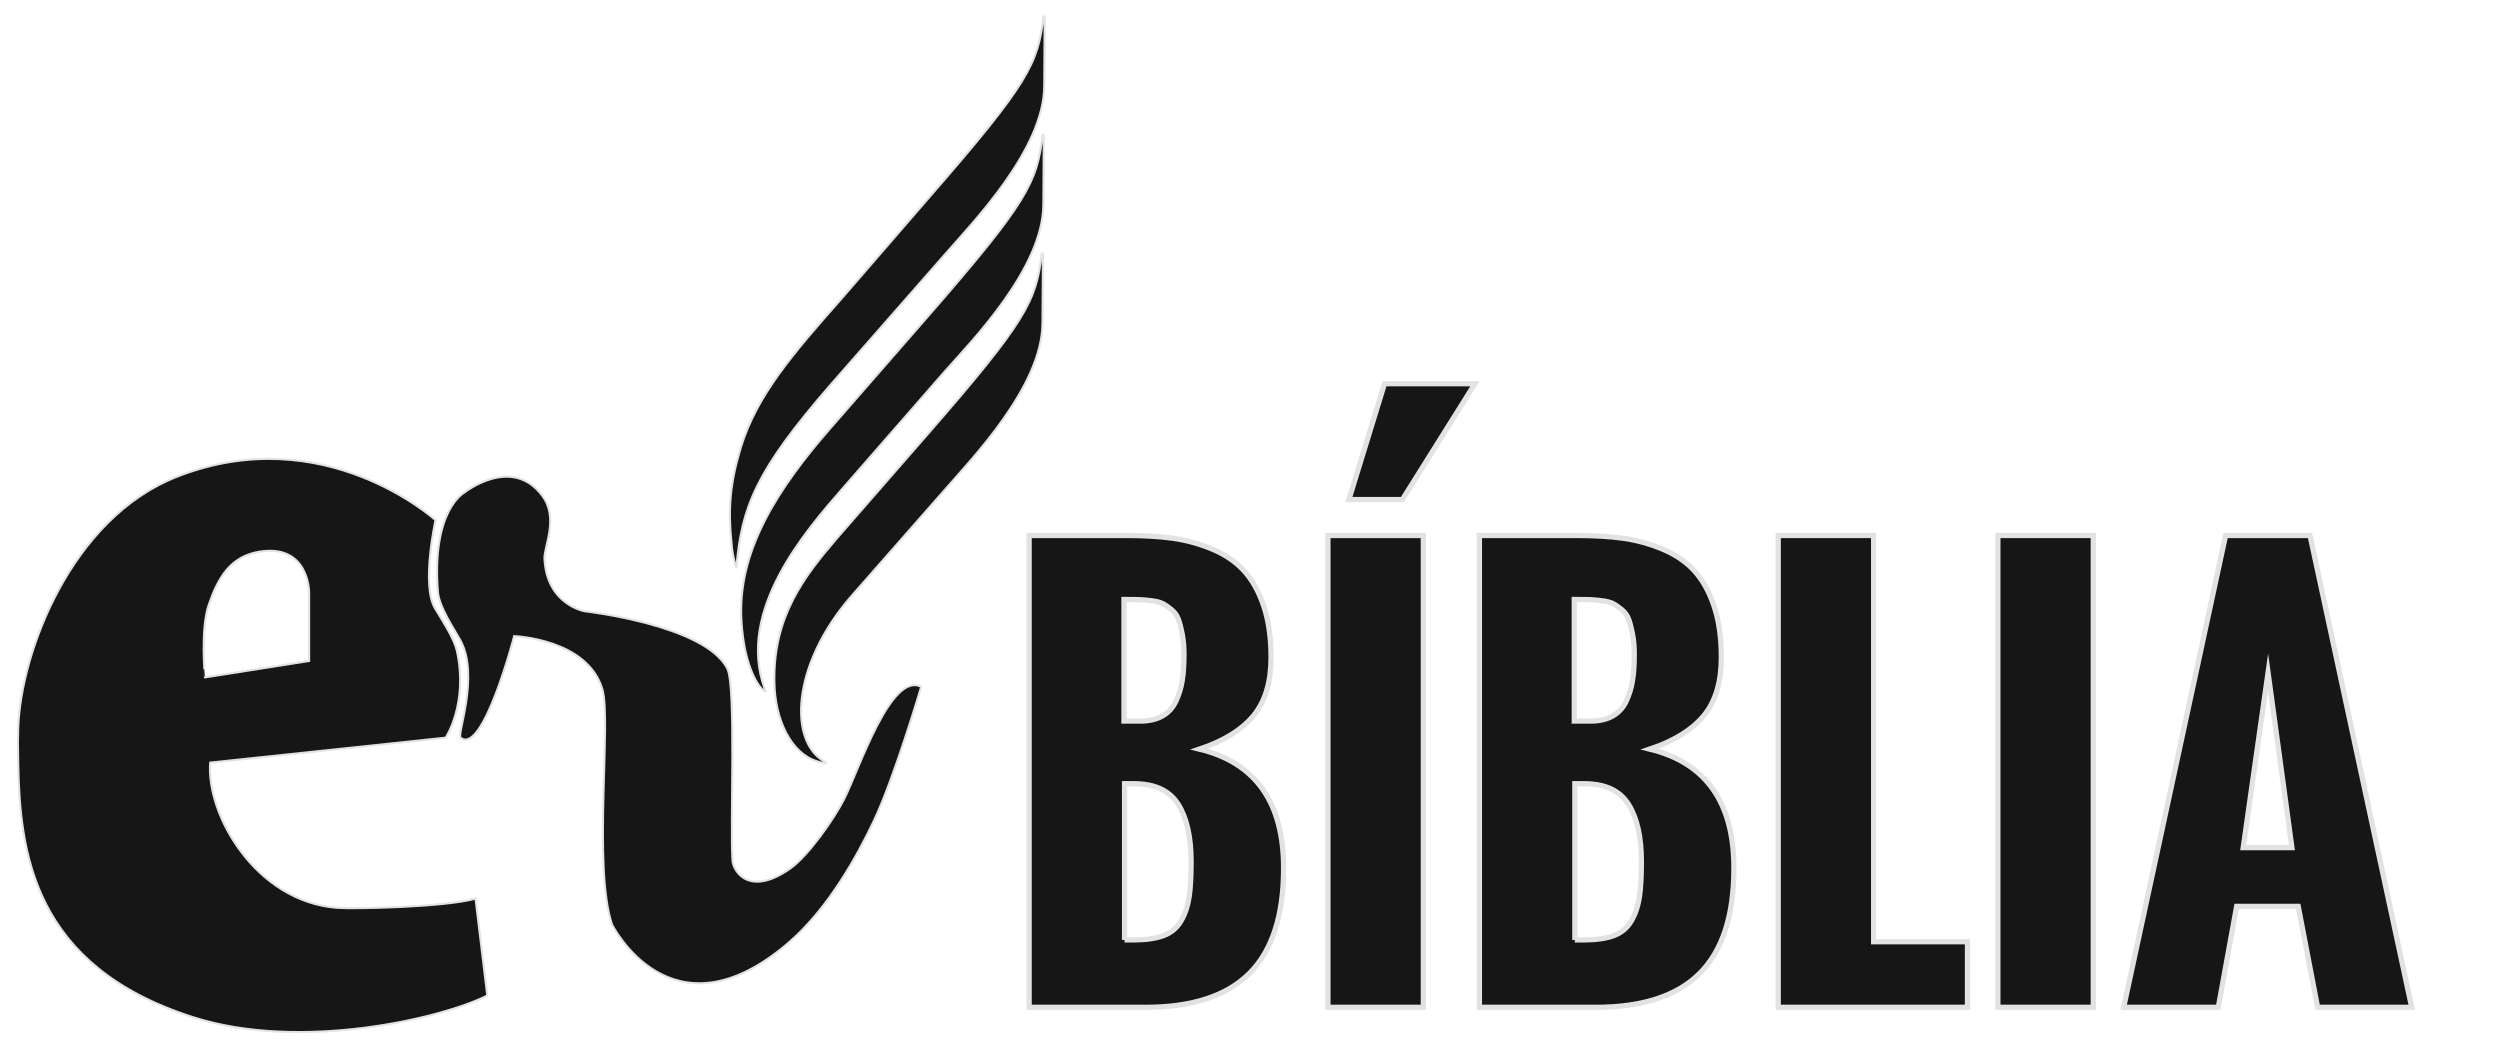 <?xml version="1.0" encoding="utf-8"?>
<!-- Generator: Adobe Illustrator 16.0.0, SVG Export Plug-In . SVG Version: 6.00 Build 0)  -->
<!DOCTYPE svg PUBLIC "-//W3C//DTD SVG 1.1//EN" "http://www.w3.org/Graphics/SVG/1.1/DTD/svg11.dtd">
<svg version="1.1" id="Camada_1" xmlns="http://www.w3.org/2000/svg" xmlns:xlink="http://www.w3.org/1999/xlink" x="0px" y="0px"
	 width="119.25px" height="50px" viewBox="0 0 119.25 50" enable-background="new 0 0 119.25 50" xml:space="preserve">
<g>
	<path fill="#161616" stroke="#E2E2E2" stroke-width="0.1" stroke-miterlimit="10" d="M43.941,32.76c0,0-1.28,4.33-2.25,6.375
		c-0.769,1.623-2.166,4.209-4.125,5.875c-5.57,4.74-8.375-0.916-8.375-0.916c-0.916-2.75-0.022-9.727-0.457-11.209
		c-0.709-2.416-4.208-2.541-4.208-2.541s-1.485,5.703-2.554,4.846c-0.194-0.154,0.928-2.971-0.03-4.68
		c-0.306-0.545-0.995-1.557-1.053-2.279c-0.311-3.893,1.25-4.729,1.25-4.729s2.271-1.813,3.729,0.146
		c0.801,1.075,0.075,2.422,0.104,3c0.104,2.209,1.928,2.51,1.928,2.51s5.729,0.646,6.791,2.729c0.432,0.846,0.131,7.482,0.25,9.168
		c0.037,0.51,0.803,1.744,2.75,0.375c0.863-0.605,2.113-2.391,2.584-3.334C41,36.646,42.5,32.027,43.941,32.76z"/>
	<g>
		<g>
			<g>
				<g>
					<path fill="#161616" stroke="#E2E2E2" stroke-width="0.1" stroke-miterlimit="10" d="M22.681,42.863
						c-1.406,0.406-5.807,0.504-6.625,0.438c-3.864-0.313-6.219-4.426-6.031-6.926l11.234-1.188c0,0,1.094-1.643,0.531-4.156
						c-0.127-0.566-0.665-1.393-1.033-2c-0.675-1.117,0.018-4.219,0.018-4.219s-5.314-4.83-12.334-2.073
						C3.4,24.718,0.994,31.098,0.869,34.717c-0.018,0.514-0.018,0.754-0.001,1.668c0.077,4.244,0.681,9.707,8.376,12.146
						c5.125,1.625,11.823,0.051,14-1.043L22.681,42.863z M9.953,28.863c0.436-1.285,1.023-2.311,2.396-2.543
						c2.384-0.405,2.396,1.918,2.396,1.918v3.291l-4.97,0.783C9.775,32.313,9.556,30.031,9.953,28.863z"/>
				</g>
			</g>
		</g>
	</g>
	<g>
		<path fill="#161616" stroke="#E2E2E2" stroke-width="0.1" stroke-miterlimit="10" d="M49.725,6.455
			c0.002-0.035,0.068-0.036,0.065,0l0,0l-0.022,3.314c-0.021,3-3.354,6.438-4.688,7.932l0,0l-4.905,5.619
			c-1.7,1.953-5.063,5.776-3.704,9.521c0.064,0.115,0.096,0.232-0.068,0.078c-0.36-0.313-0.914-1.356-1.032-3.242
			c-0.237-3.389,1.769-6.416,4.235-9.247l0,0l4.67-5.354C49.007,9.645,49.479,8.687,49.725,6.455L49.725,6.455L49.725,6.455z"/>
		<path fill="#161616" stroke="#E2E2E2" stroke-width="0.1" stroke-miterlimit="10" d="M45.037,23.398
			c1.334-1.532,4.669-4.97,4.689-7.973l0,0l0.024-3.311c-0.001-0.041-0.065-0.04-0.065,0c-0.248,2.229-0.719,3.188-5.453,8.618l0,0
			l-4.338,4.975c-1.566,1.833-3.002,3.71-2.957,6.789c0.018,1.885,0.834,3.471,2.057,3.824c0.492,0.158,0.459,0.084,0.328,0.004
			c-1.713-0.973-1.553-4.59,1.248-7.842l0,0L45.037,23.398L45.037,23.398z"/>
		<path fill="#161616" stroke="#E2E2E2" stroke-width="0.1" stroke-miterlimit="10" d="M39.654,18.313
			c-3.602,4.132-4.276,5.86-4.527,8.744c0,0.117-0.195-0.578-0.227-1.08c-0.184-1.694-0.075-2.925,0.432-4.614
			c0.75-2.495,2.514-4.522,4.814-7.124l0,0l4.17-4.818c4.733-5.432,5.205-6.389,5.453-8.621c0-0.038,0.063-0.037,0.063,0l0,0
			l-0.021,3.31c-0.022,3.003-3.354,6.442-4.689,7.97l0,0L39.654,18.313L39.654,18.313z"/>
	</g>
</g>
<g>
	<path fill="#161616" stroke="#E2E2E2" stroke-width="0.25" stroke-miterlimit="10" d="M49.089,48.047V25.543h4.638
		c0.833,0,1.569,0.043,2.207,0.131c0.638,0.088,1.263,0.258,1.875,0.513c0.613,0.254,1.117,0.594,1.513,1.019
		c0.396,0.426,0.713,0.986,0.95,1.682c0.238,0.696,0.356,1.52,0.356,2.47c0,1.175-0.277,2.101-0.832,2.775s-1.415,1.209-2.582,1.601
		c2.675,0.649,4.013,2.542,4.013,5.676c0,2.259-0.542,3.93-1.625,5.014c-1.083,1.083-2.738,1.625-4.963,1.625H49.089z
		 M53.615,34.395h0.775c0.417,0,0.767-0.079,1.05-0.238c0.283-0.158,0.498-0.389,0.644-0.693c0.146-0.305,0.248-0.632,0.306-0.981
		c0.058-0.351,0.087-0.763,0.087-1.237c0-0.376-0.027-0.705-0.081-0.988s-0.115-0.519-0.181-0.706
		c-0.067-0.188-0.18-0.346-0.338-0.476c-0.158-0.129-0.298-0.225-0.419-0.287c-0.121-0.063-0.304-0.108-0.55-0.138
		c-0.246-0.029-0.444-0.046-0.594-0.05c-0.15-0.004-0.384-0.007-0.7-0.007V34.395z M53.64,44.834h0.425
		c0.592,0,1.071-0.069,1.438-0.206c0.367-0.138,0.646-0.373,0.838-0.707c0.191-0.333,0.318-0.71,0.381-1.131
		c0.063-0.421,0.094-0.986,0.094-1.694c0-1.176-0.207-2.088-0.619-2.738s-1.115-0.975-2.106-0.975h-0.45V44.834z"/>
	<path fill="#161616" stroke="#E2E2E2" stroke-width="0.25" stroke-miterlimit="10" d="M63.342,48.047V25.543h4.551v22.504H63.342z
		 M64.342,23.83l1.7-5.526h4.313l-3.463,5.526H64.342z"/>
	<path fill="#161616" stroke="#E2E2E2" stroke-width="0.25" stroke-miterlimit="10" d="M70.568,48.047V25.543h4.638
		c0.833,0,1.569,0.043,2.207,0.131c0.638,0.088,1.263,0.258,1.875,0.513c0.613,0.254,1.117,0.594,1.513,1.019
		c0.396,0.426,0.713,0.986,0.95,1.682c0.238,0.696,0.356,1.52,0.356,2.47c0,1.175-0.277,2.101-0.832,2.775s-1.415,1.209-2.582,1.601
		c2.675,0.649,4.013,2.542,4.013,5.676c0,2.259-0.542,3.93-1.625,5.014c-1.083,1.083-2.738,1.625-4.963,1.625H70.568z
		 M75.094,34.395h0.775c0.417,0,0.767-0.079,1.05-0.238c0.283-0.158,0.498-0.389,0.644-0.693c0.146-0.305,0.248-0.632,0.306-0.981
		c0.058-0.351,0.087-0.763,0.087-1.237c0-0.376-0.027-0.705-0.081-0.988s-0.115-0.519-0.181-0.706
		c-0.067-0.188-0.18-0.346-0.338-0.476c-0.158-0.129-0.298-0.225-0.419-0.287c-0.121-0.063-0.304-0.108-0.55-0.138
		c-0.246-0.029-0.444-0.046-0.594-0.05c-0.15-0.004-0.384-0.007-0.7-0.007V34.395z M75.119,44.834h0.425
		c0.592,0,1.071-0.069,1.438-0.206c0.367-0.138,0.646-0.373,0.838-0.707c0.191-0.333,0.318-0.71,0.381-1.131
		c0.063-0.421,0.094-0.986,0.094-1.694c0-1.176-0.207-2.088-0.619-2.738s-1.115-0.975-2.106-0.975h-0.45V44.834z"/>
	<path fill="#161616" stroke="#E2E2E2" stroke-width="0.25" stroke-miterlimit="10" d="M84.821,48.047V25.543h4.551v19.378h4.476
		v3.126H84.821z"/>
	<path fill="#161616" stroke="#E2E2E2" stroke-width="0.25" stroke-miterlimit="10" d="M95.298,48.047V25.543h4.551v22.504H95.298z"
		/>
	<path fill="#161616" stroke="#E2E2E2" stroke-width="0.25" stroke-miterlimit="10" d="M101.299,48.047l4.863-22.504h4.026
		l4.851,22.504h-4.488l-0.925-4.813h-2.938l-0.875,4.813H101.299z M107,40.433h2.325l-1.138-8.352L107,40.433z"/>
</g>
</svg>
